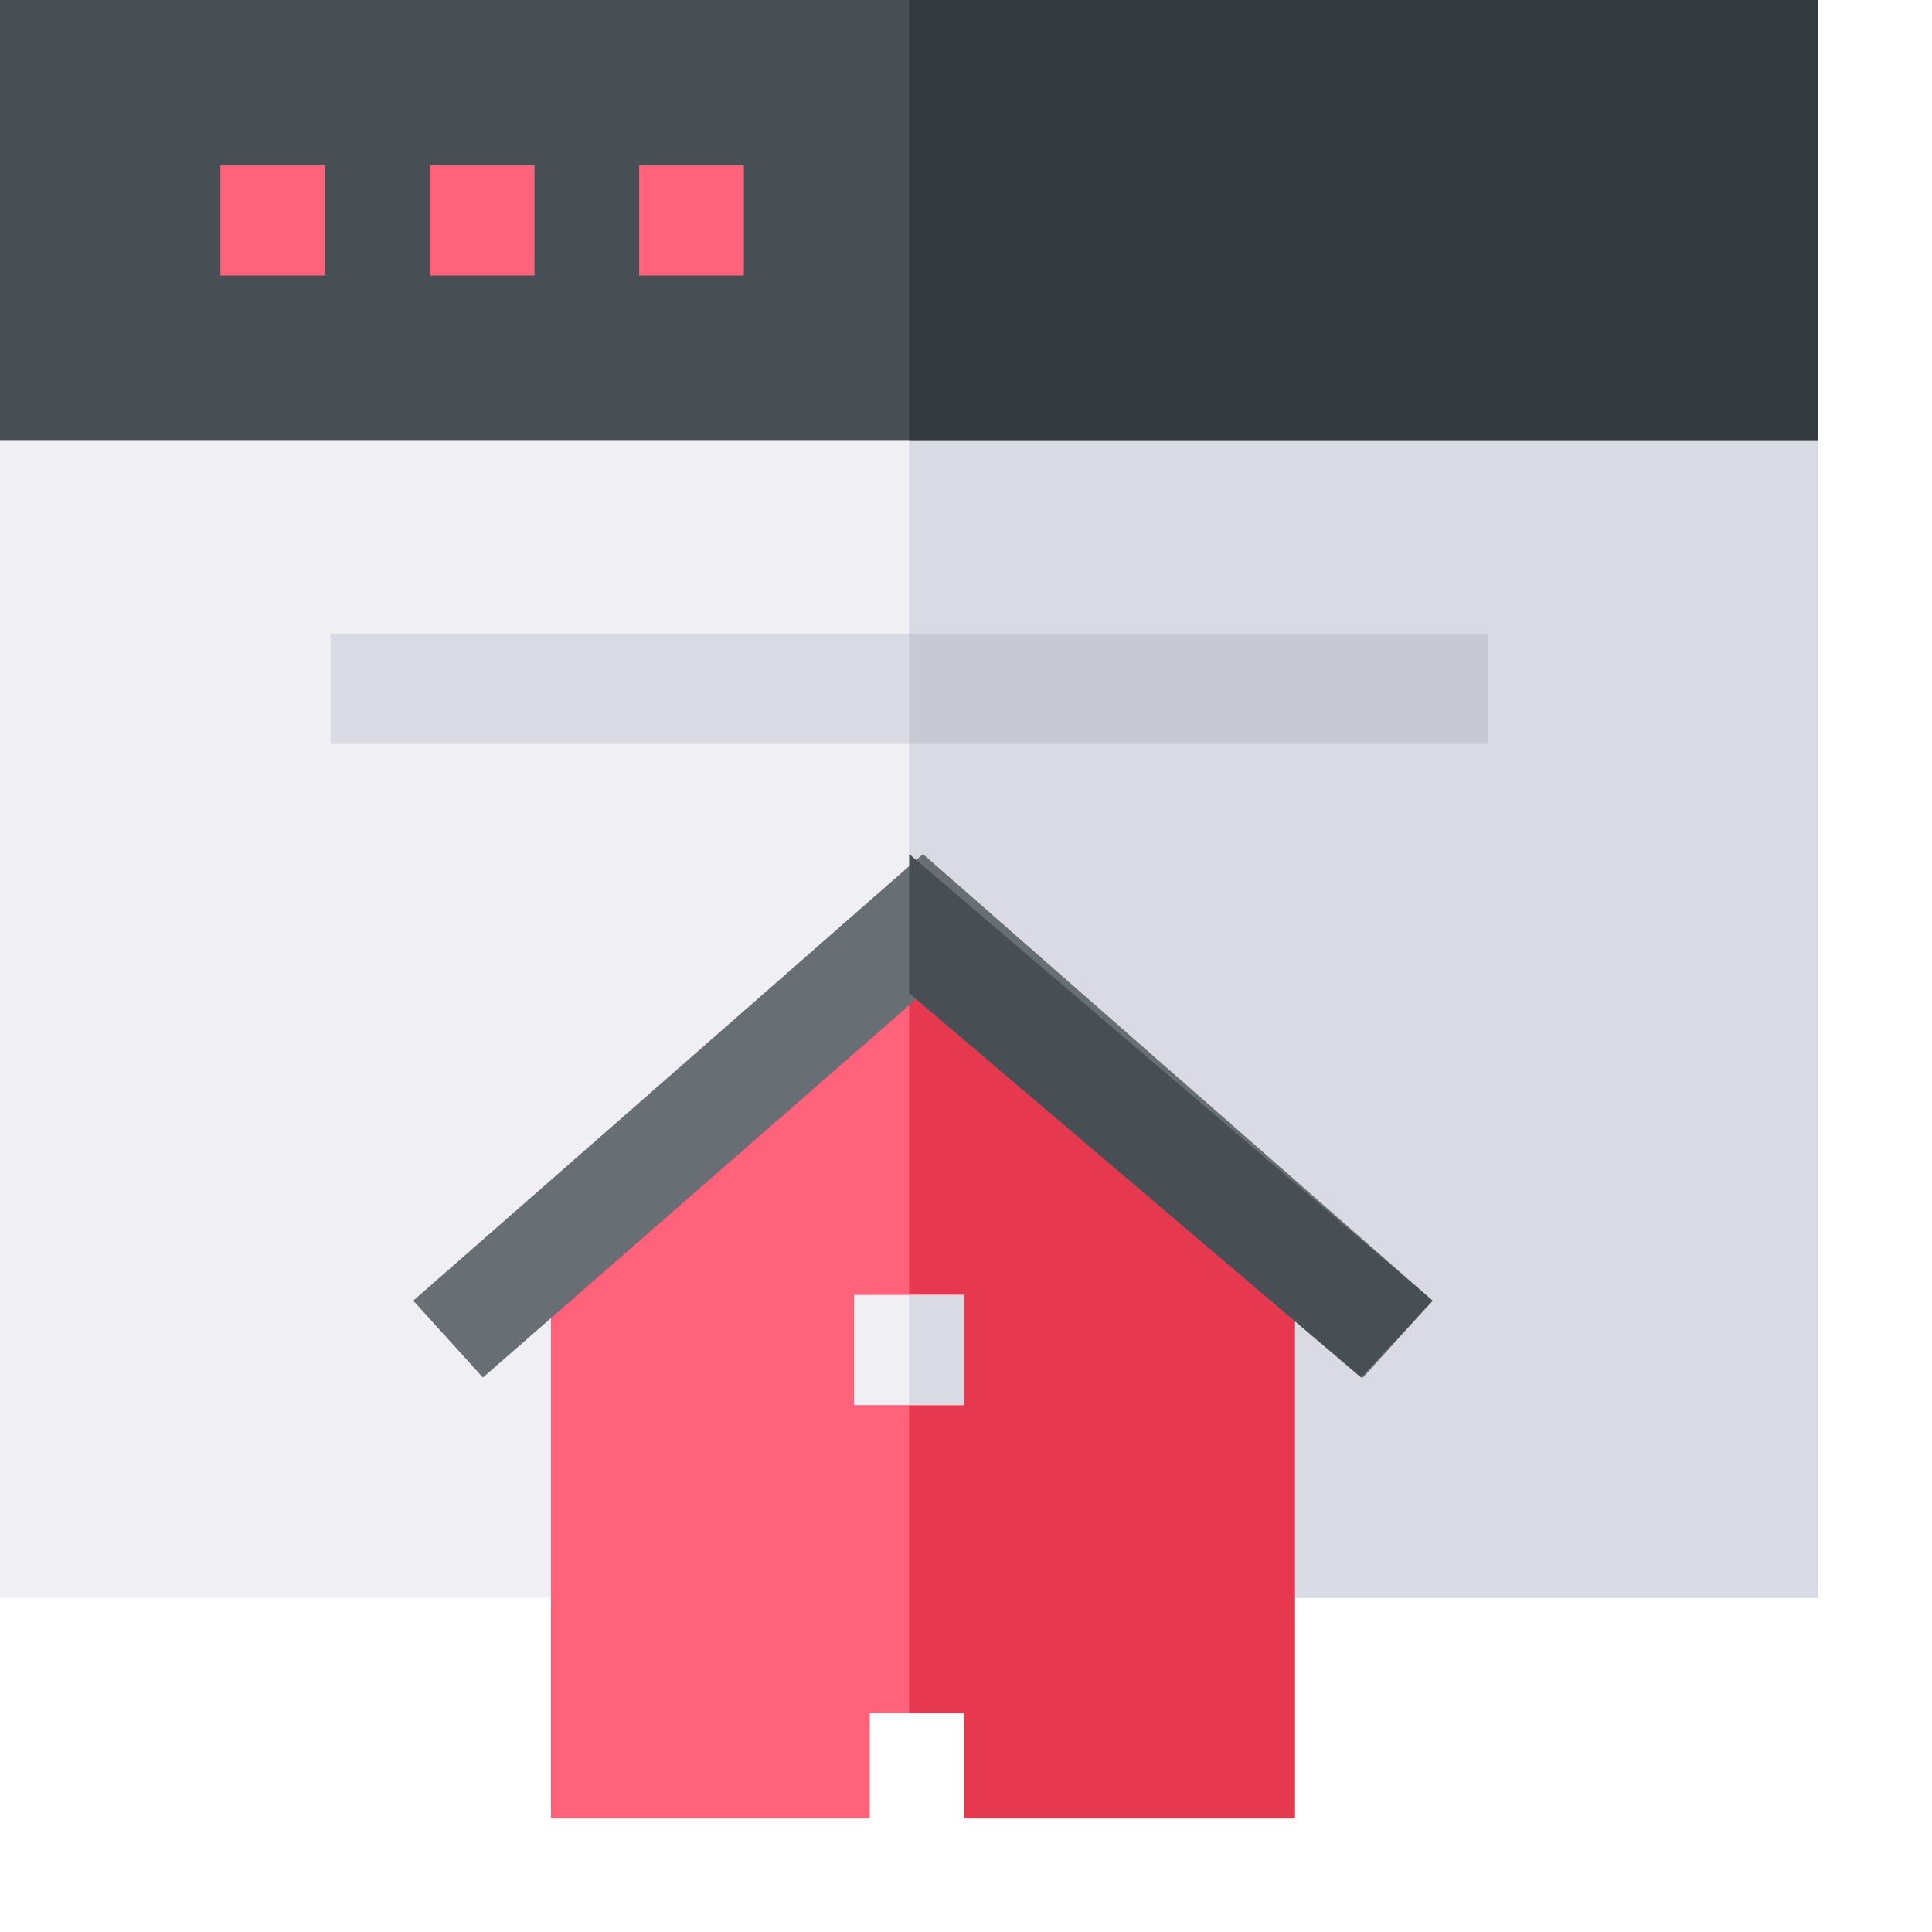 <svg xmlns="http://www.w3.org/2000/svg" width="68" height="68"><g fill="none"><path fill="#EFEFF4" d="M64 14.454v41.788H0V14.454l3.75-3.787h56.5z"/><path fill="#DADAE5" d="M64 14.454v41.788H32V10.667h28.25z"/><path fill="#474F54" d="M0 0h64v15.515H0z"/><path fill="#32393F" d="M32 0h32v15.515H32z"/><g fill="#FF637B"><path d="M7.758 5.818h3.685v3.879H7.758zM15.128 5.818h3.685v3.879h-3.685zM22.497 5.818h3.685v3.879h-3.685z"/></g><path fill="#FF637B" d="M45.576 42.245V64H34.355v-3.71h-3.74V64H19.394V42.245l11.37-9.275h3.105z"/><path fill="#DADAE5" d="M11.636 22.303h41.697v3.879H11.636z"/><path fill="#C9C9D3" d="M32 22.303h20.364v3.879H32z"/><path fill="#E63950" d="M45.576 42.245V64H33.939v-3.71H32V32.97h1.435z"/><path fill="#EFEFF4" d="M30.061 45.576h3.878v3.879h-3.878z"/><path fill="#DADAE5" d="M32 45.576h1.939v3.879H32z"/><path fill="#676E74" d="M50.424 45.779l-2.452 2.706-15.487-13.526-15.488 13.526-2.452-2.706 17.94-15.718z"/><path fill="#474F54" d="M32 30.061l18.424 15.718-2.518 2.706L32 34.959z"/></g></svg>